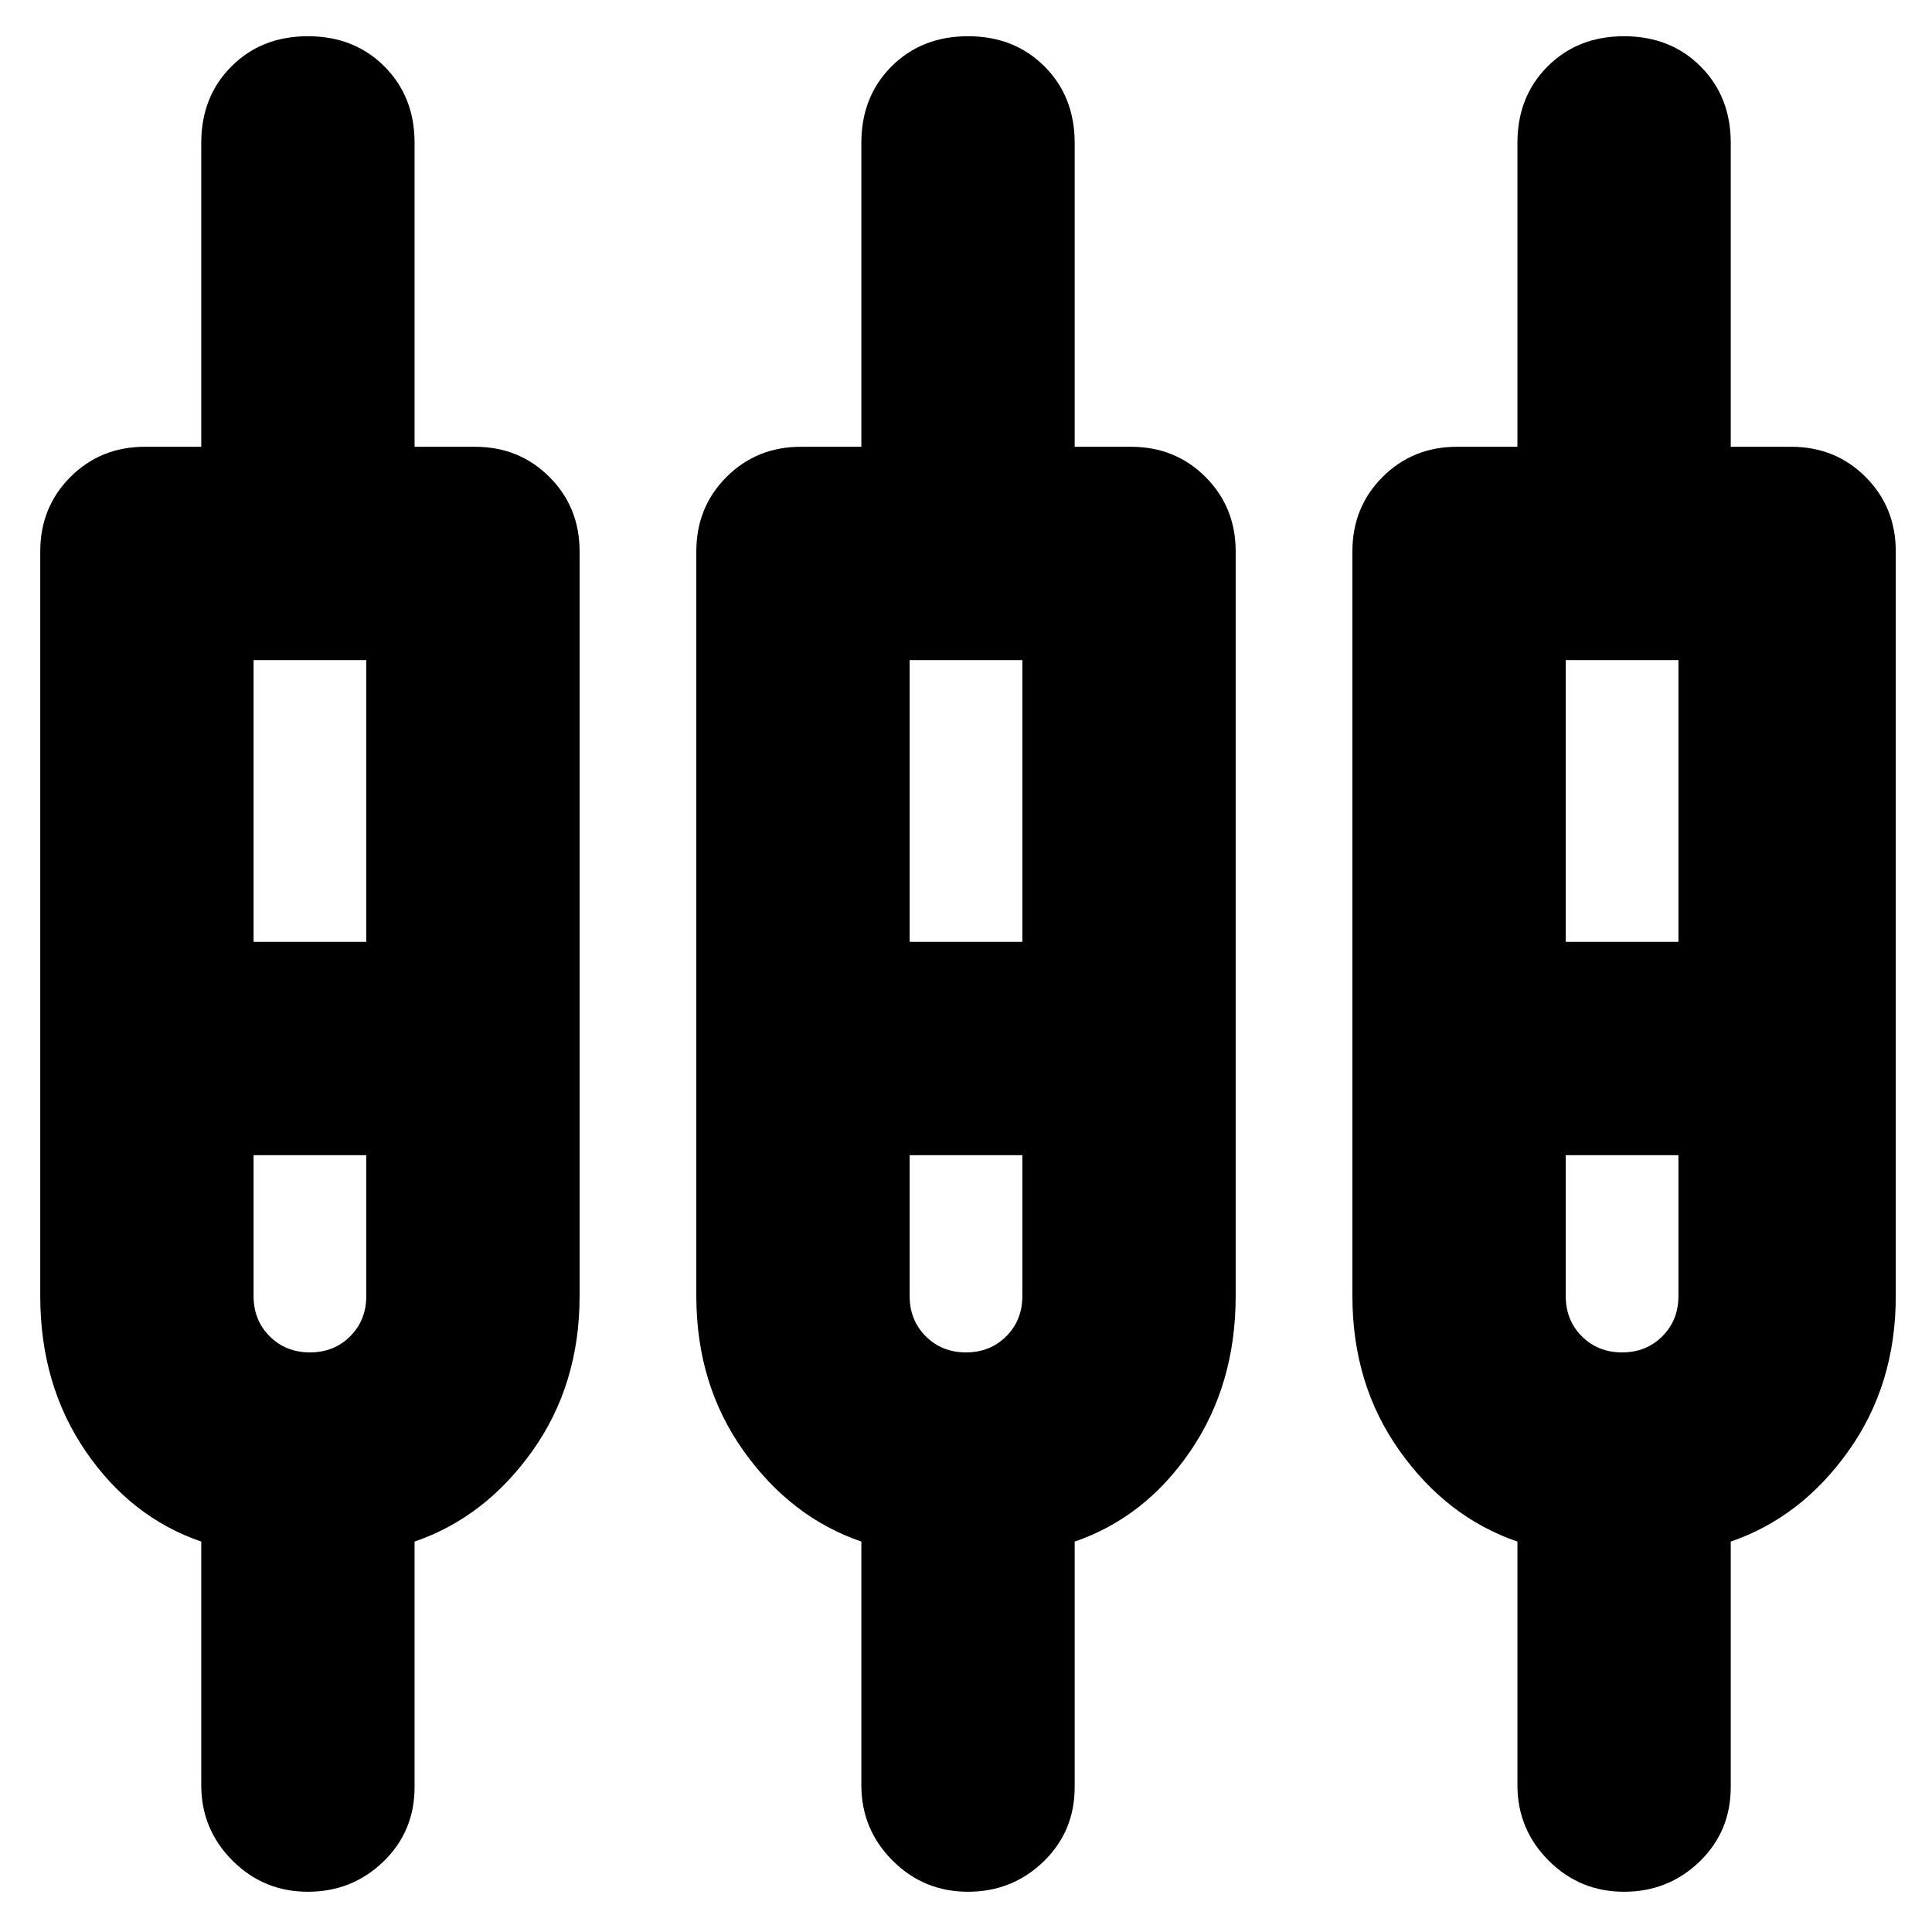 <svg xmlns="http://www.w3.org/2000/svg" height="24" width="24"><path d="M3.825 23.5Q3.275 23.5 2.888 23.113Q2.5 22.725 2.5 22.175V19.15Q1.625 18.85 1.062 18.025Q0.5 17.2 0.5 16.1V6.85Q0.5 6.3 0.875 5.925Q1.25 5.55 1.8 5.55H2.5V1.775Q2.5 1.2 2.875 0.825Q3.25 0.45 3.825 0.45Q4.4 0.45 4.775 0.825Q5.15 1.2 5.15 1.775V5.55H5.9Q6.45 5.55 6.825 5.925Q7.2 6.3 7.2 6.85V16.1Q7.2 17.2 6.613 18.025Q6.025 18.85 5.15 19.15V22.2Q5.15 22.75 4.763 23.125Q4.375 23.5 3.825 23.5ZM12.025 23.5Q11.475 23.5 11.088 23.113Q10.7 22.725 10.7 22.175V19.15Q9.825 18.85 9.238 18.025Q8.65 17.2 8.65 16.1V6.85Q8.65 6.3 9.025 5.925Q9.4 5.55 9.95 5.55H10.7V1.775Q10.7 1.2 11.075 0.825Q11.45 0.45 12.025 0.45Q12.6 0.45 12.975 0.825Q13.35 1.2 13.35 1.775V5.55H14.05Q14.6 5.55 14.975 5.925Q15.35 6.3 15.35 6.85V16.1Q15.35 17.2 14.788 18.025Q14.225 18.85 13.35 19.15V22.2Q13.35 22.75 12.963 23.125Q12.575 23.5 12.025 23.5ZM20.175 23.5Q19.625 23.5 19.238 23.113Q18.85 22.725 18.85 22.175V19.15Q17.975 18.85 17.388 18.025Q16.8 17.2 16.8 16.1V6.85Q16.8 6.3 17.175 5.925Q17.55 5.55 18.1 5.55H18.85V1.775Q18.85 1.2 19.225 0.825Q19.6 0.45 20.175 0.45Q20.75 0.45 21.125 0.825Q21.5 1.2 21.5 1.775V5.55H22.25Q22.8 5.55 23.175 5.925Q23.55 6.3 23.55 6.85V16.1Q23.55 17.2 22.962 18.025Q22.375 18.85 21.5 19.15V22.2Q21.5 22.75 21.113 23.125Q20.725 23.5 20.175 23.5ZM3.15 8.2V11.7H4.55V8.2ZM11.3 8.2V11.7H12.7V8.2ZM19.45 8.2V11.7H20.85V8.2ZM3.85 16.8Q4.15 16.8 4.35 16.6Q4.55 16.4 4.55 16.1V14.35H3.15V16.1Q3.15 16.4 3.35 16.6Q3.55 16.8 3.85 16.8ZM12 16.8Q12.3 16.8 12.5 16.6Q12.7 16.4 12.7 16.1V14.35H11.3V16.1Q11.3 16.4 11.5 16.6Q11.7 16.8 12 16.8ZM20.15 16.8Q20.45 16.8 20.65 16.6Q20.85 16.4 20.85 16.1V14.35H19.45V16.1Q19.45 16.4 19.65 16.6Q19.85 16.8 20.15 16.8ZM3.85 13.025ZM12 13.025ZM20.175 13.025ZM3.15 11.7H4.55H3.15ZM11.3 11.7H12.7H11.3ZM19.45 11.7H20.85H19.45ZM3.85 14.35Q3.55 14.35 3.35 14.35Q3.15 14.35 3.15 14.35H4.55Q4.55 14.35 4.35 14.35Q4.15 14.35 3.85 14.35ZM12 14.35Q11.7 14.35 11.5 14.35Q11.3 14.35 11.3 14.35H12.7Q12.7 14.35 12.5 14.35Q12.3 14.35 12 14.35ZM20.15 14.35Q19.85 14.35 19.65 14.35Q19.45 14.35 19.45 14.35H20.85Q20.85 14.35 20.65 14.35Q20.45 14.35 20.15 14.35Z"/></svg>